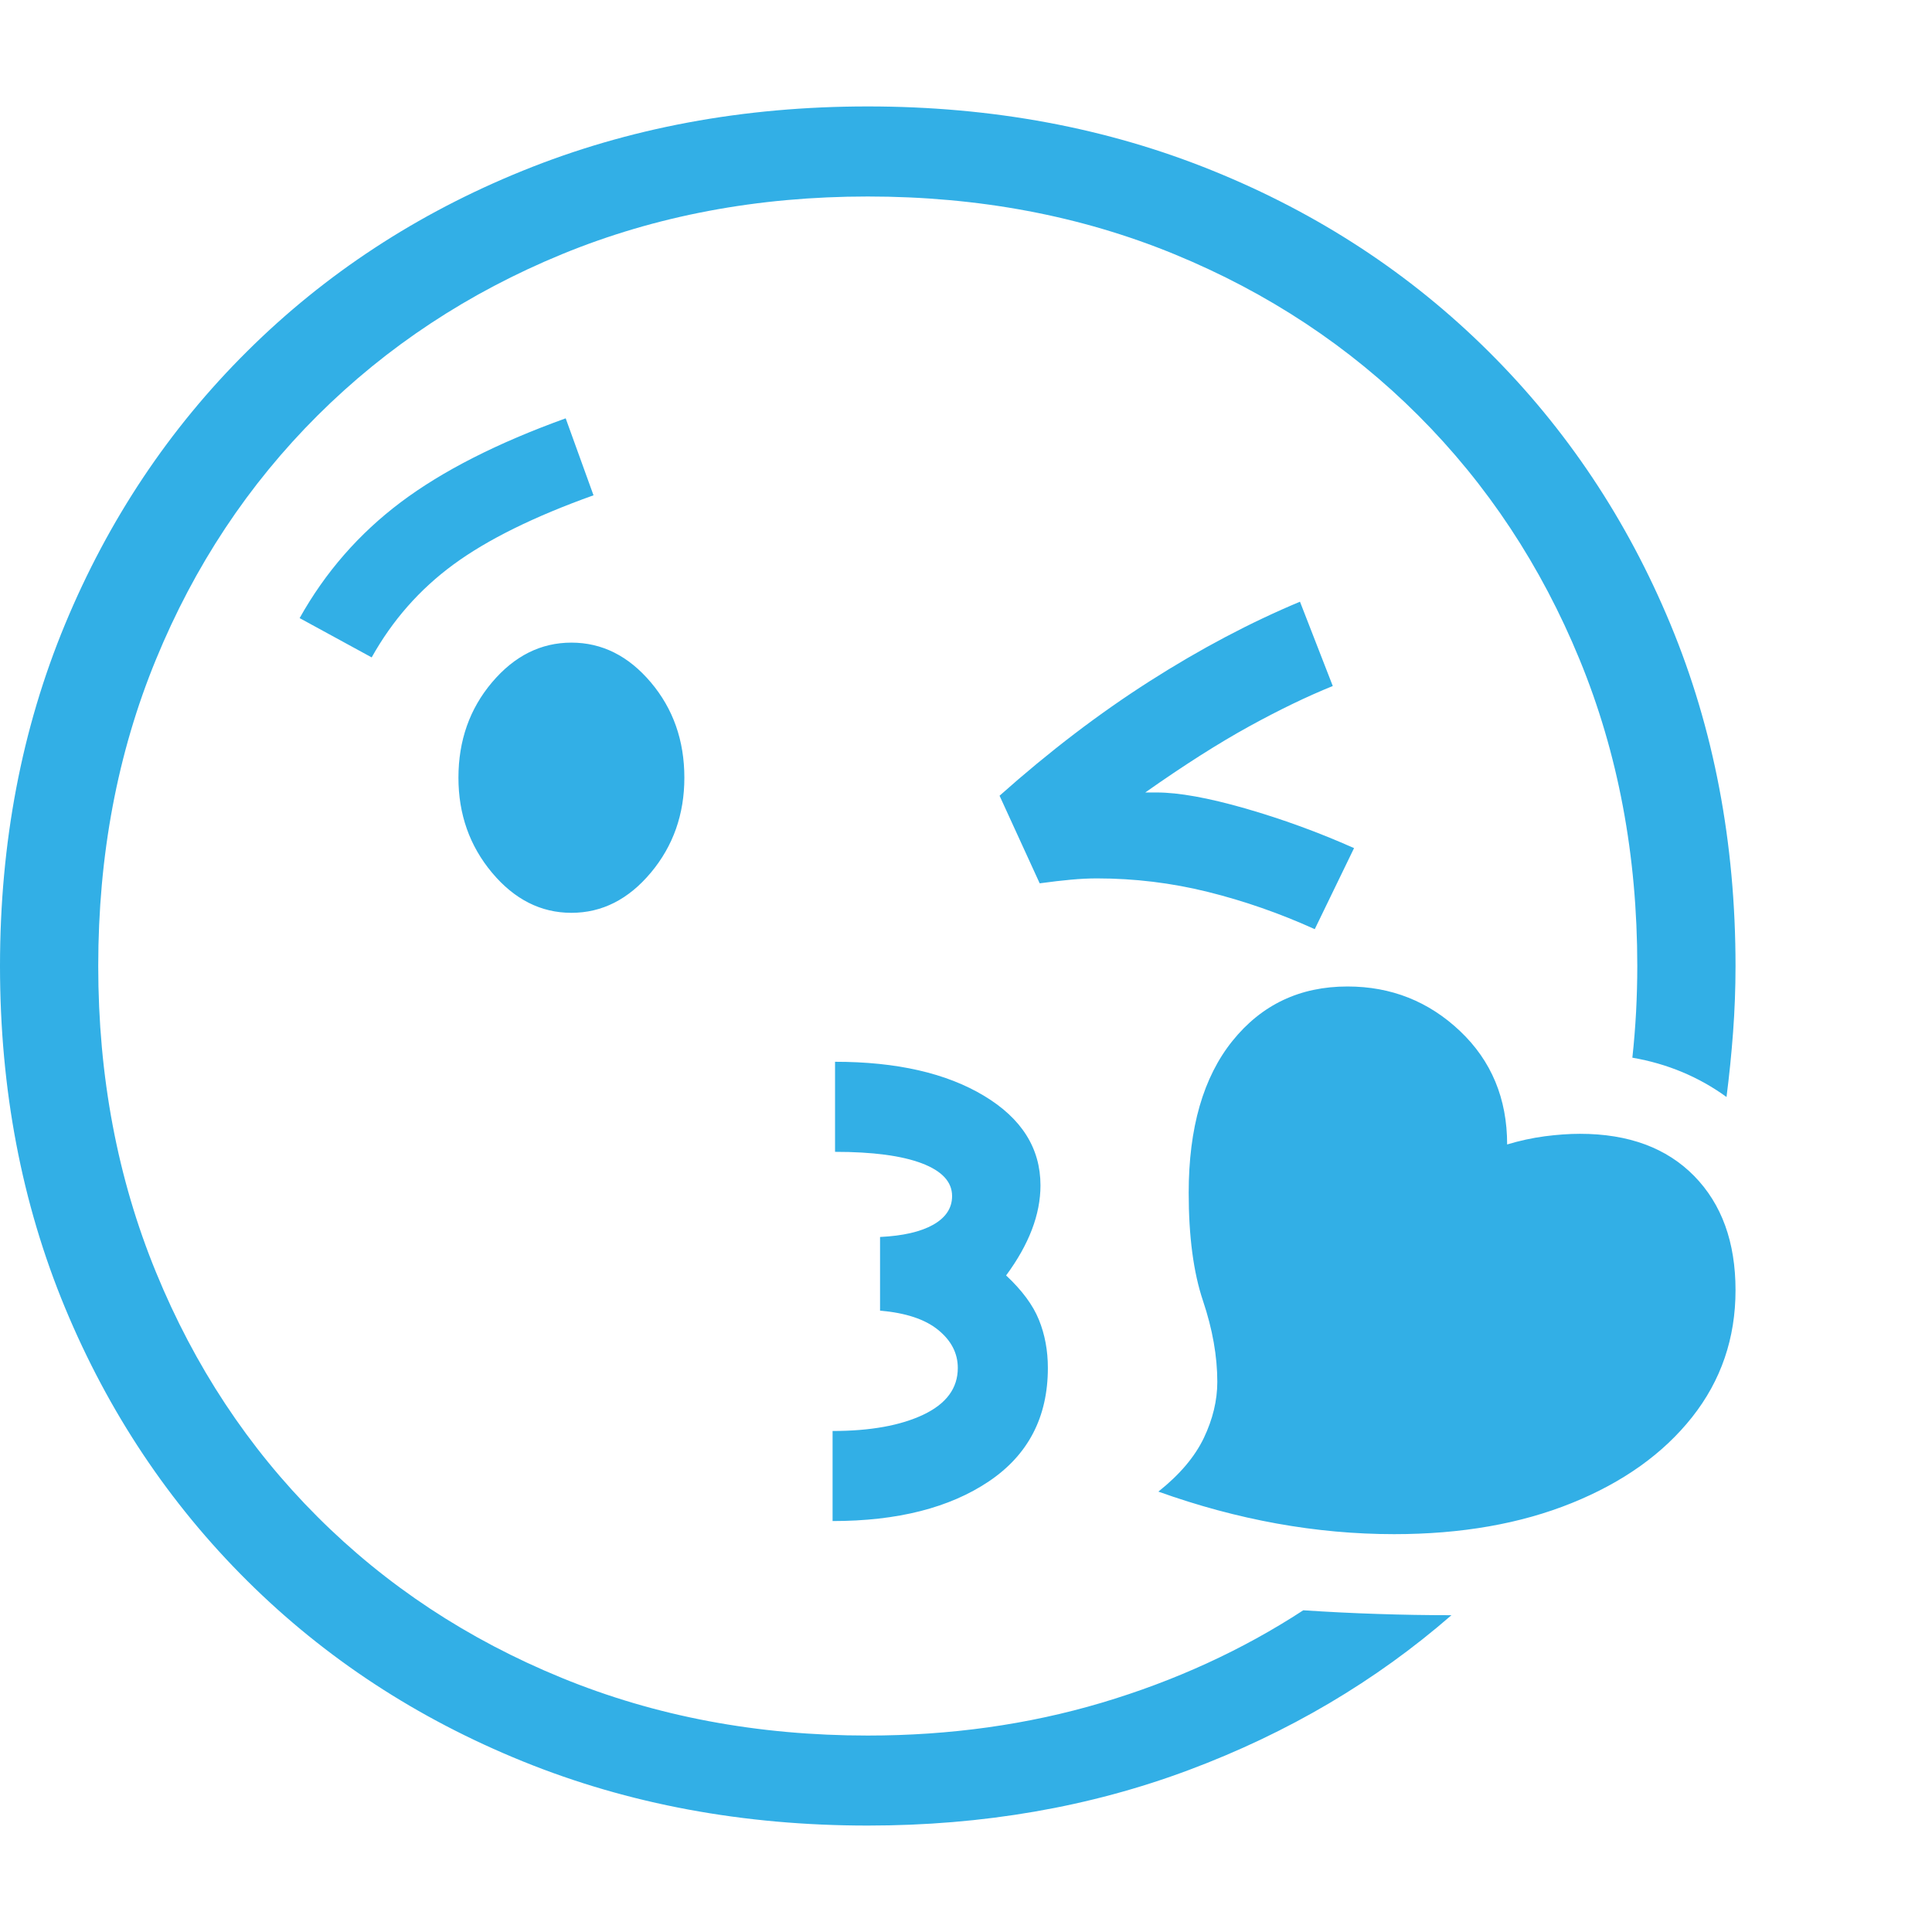 <svg version="1.1" xmlns="http://www.w3.org/2000/svg" style="fill:rgba(0,0,0,1.0)" width="256" height="256" viewBox="0 0 36.875 32.812"><path fill="rgb(50, 175, 230)" d="M16.562 32.812 C14.187 32.812 11.992 32.404 9.977 31.586 C7.961 30.768 6.208 29.62 4.719 28.141 C3.229 26.661 2.07 24.924 1.242 22.93 C0.414 20.935 0 18.76 0 16.406 C0 14.052 0.414 11.878 1.242 9.883 C2.07 7.888 3.229 6.151 4.719 4.672 C6.208 3.193 7.961 2.044 9.977 1.227 C11.992 0.409 14.187 -0 16.562 -0 C18.938 -0 21.133 0.409 23.148 1.227 C25.164 2.044 26.917 3.193 28.406 4.672 C29.896 6.151 31.055 7.888 31.883 9.883 C32.711 11.878 33.125 14.052 33.125 16.406 C33.125 16.833 33.109 17.255 33.078 17.672 C33.047 18.089 33.005 18.5 32.953 18.906 C32.422 18.521 31.823 18.271 31.156 18.156 C31.188 17.865 31.211 17.573 31.227 17.281 C31.242 16.99 31.25 16.698 31.25 16.406 C31.25 14.292 30.883 12.341 30.148 10.555 C29.414 8.768 28.388 7.216 27.07 5.898 C25.753 4.581 24.201 3.555 22.414 2.82 C20.628 2.086 18.677 1.719 16.562 1.719 C14.458 1.719 12.513 2.086 10.727 2.82 C8.94 3.555 7.385 4.581 6.062 5.898 C4.74 7.216 3.711 8.768 2.977 10.555 C2.242 12.341 1.875 14.292 1.875 16.406 C1.875 18.51 2.242 20.458 2.977 22.25 C3.711 24.042 4.737 25.596 6.055 26.914 C7.372 28.232 8.927 29.258 10.719 29.992 C12.51 30.727 14.458 31.094 16.562 31.094 C18.135 31.094 19.622 30.885 21.023 30.469 C22.424 30.052 23.708 29.464 24.875 28.703 C25.344 28.734 25.815 28.758 26.289 28.773 C26.763 28.789 27.234 28.797 27.703 28.797 C26.255 30.057 24.586 31.042 22.695 31.75 C20.805 32.458 18.76 32.812 16.562 32.812 Z M15.891 27 L15.891 25.281 C16.609 25.281 17.187 25.177 17.625 24.969 C18.063 24.76 18.281 24.464 18.281 24.078 C18.281 23.797 18.156 23.555 17.906 23.352 C17.656 23.148 17.286 23.026 16.797 22.984 L16.797 21.578 C17.234 21.557 17.573 21.479 17.812 21.344 C18.052 21.208 18.172 21.026 18.172 20.797 C18.172 20.526 17.979 20.318 17.594 20.172 C17.208 20.026 16.656 19.953 15.938 19.953 L15.938 18.234 C17.115 18.234 18.062 18.451 18.781 18.883 C19.5 19.315 19.859 19.885 19.859 20.594 C19.859 21.146 19.641 21.719 19.203 22.312 C19.505 22.594 19.714 22.875 19.828 23.156 C19.943 23.438 20 23.745 20 24.078 C20 25.016 19.625 25.737 18.875 26.242 C18.125 26.747 17.13 27 15.891 27 Z M10.906 15.391 C10.323 15.391 9.818 15.135 9.391 14.625 C8.964 14.115 8.75 13.51 8.75 12.812 C8.75 12.104 8.964 11.497 9.391 10.992 C9.818 10.487 10.323 10.234 10.906 10.234 C11.49 10.234 11.995 10.487 12.422 10.992 C12.849 11.497 13.062 12.104 13.062 12.812 C13.062 13.51 12.849 14.115 12.422 14.625 C11.995 15.135 11.49 15.391 10.906 15.391 Z M7.094 10.516 L5.719 9.766 C6.208 8.891 6.852 8.154 7.648 7.555 C8.445 6.956 9.495 6.422 10.797 5.953 L11.328 7.422 C10.193 7.828 9.302 8.268 8.656 8.742 C8.01 9.216 7.49 9.807 7.094 10.516 Z M26.609 27.25 C25.12 27.25 23.62 26.979 22.109 26.438 C22.516 26.115 22.805 25.773 22.977 25.414 C23.148 25.055 23.234 24.698 23.234 24.344 C23.234 23.854 23.143 23.339 22.961 22.797 C22.779 22.255 22.688 21.568 22.688 20.734 C22.688 19.495 22.966 18.529 23.523 17.836 C24.081 17.143 24.812 16.797 25.719 16.797 C26.552 16.797 27.268 17.081 27.867 17.648 C28.466 18.216 28.766 18.937 28.766 19.812 C29.005 19.74 29.245 19.688 29.484 19.656 C29.724 19.625 29.948 19.609 30.156 19.609 C31.083 19.609 31.81 19.878 32.336 20.414 C32.862 20.951 33.125 21.677 33.125 22.594 C33.125 23.51 32.849 24.318 32.297 25.016 C31.745 25.714 30.979 26.26 30 26.656 C29.021 27.052 27.891 27.25 26.609 27.25 Z M25.094 15.703 C24.427 15.401 23.747 15.164 23.055 14.992 C22.362 14.82 21.656 14.734 20.938 14.734 C20.781 14.734 20.617 14.742 20.445 14.758 C20.273 14.773 20.073 14.797 19.844 14.828 L19.078 13.156 C20.026 12.312 20.982 11.583 21.945 10.969 C22.909 10.354 23.865 9.849 24.812 9.453 L25.438 11.062 C24.948 11.26 24.414 11.518 23.836 11.836 C23.258 12.154 22.599 12.573 21.859 13.094 C21.901 13.094 21.938 13.094 21.969 13.094 C22 13.094 22.036 13.094 22.078 13.094 C22.495 13.094 23.057 13.195 23.766 13.398 C24.474 13.602 25.167 13.854 25.844 14.156 Z M36.875 27.344" /></svg>